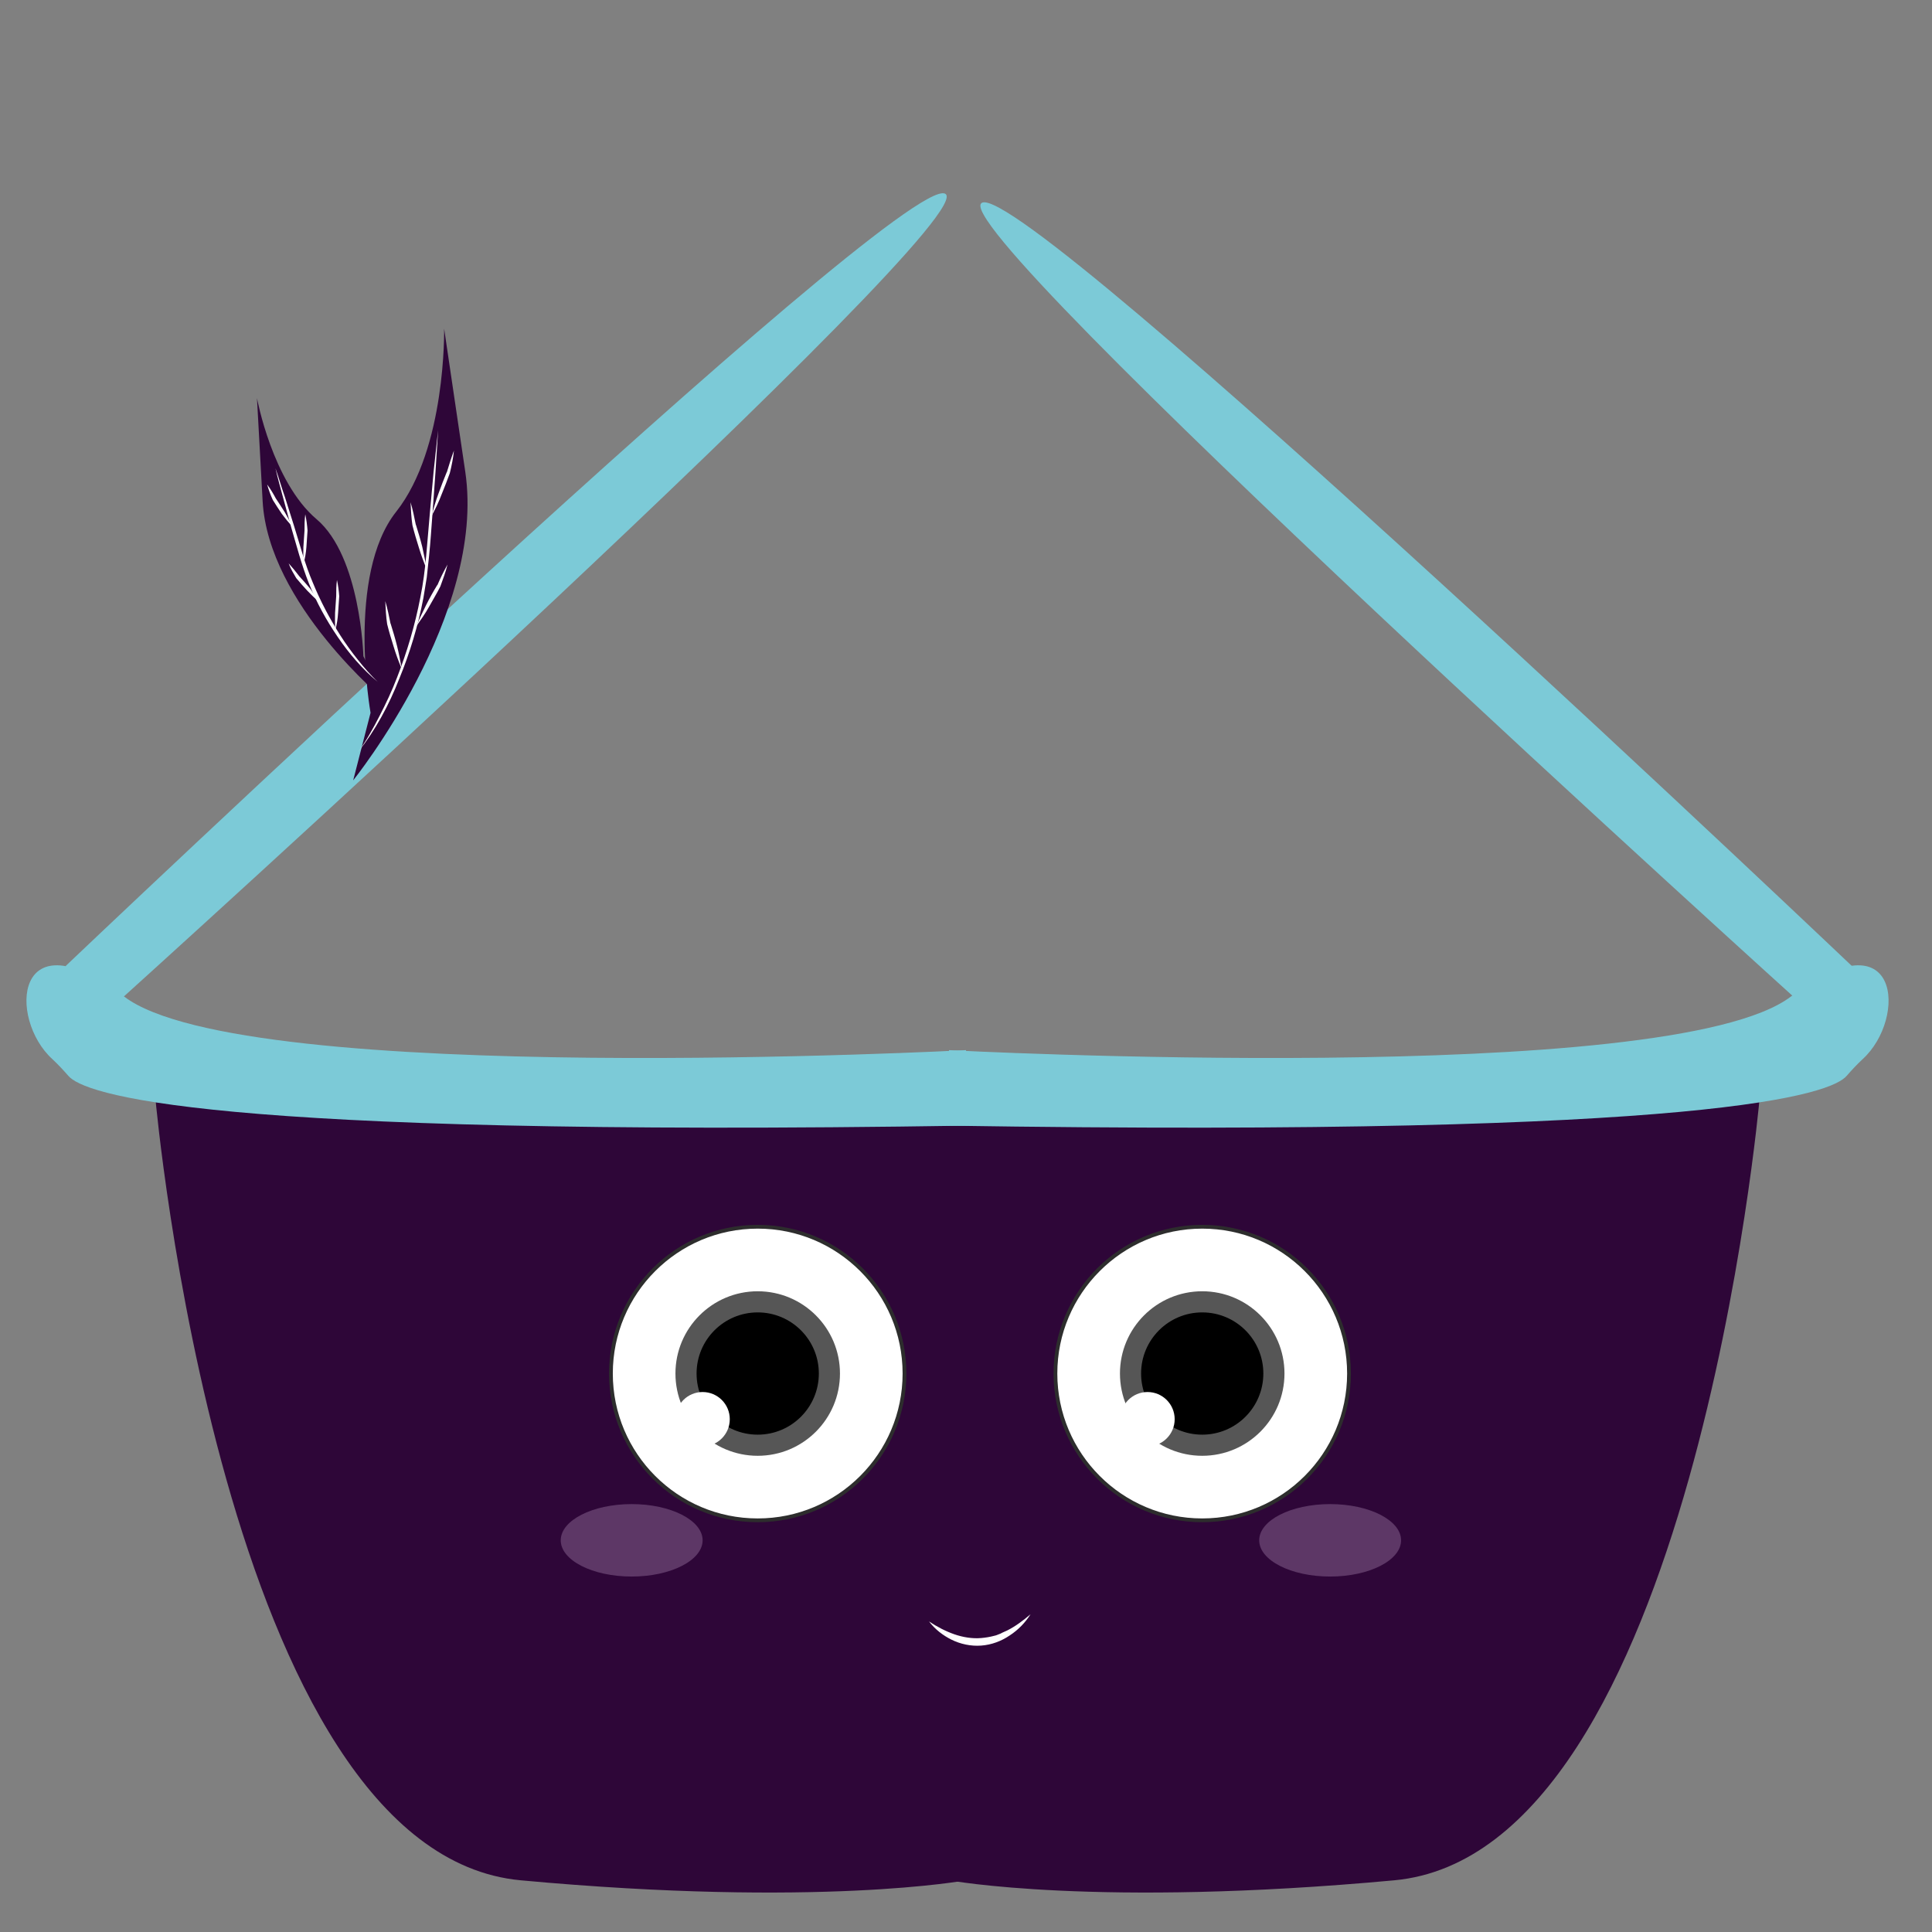 <?xml version="1.0" encoding="utf-8"?>
<!-- Generator: Adobe Illustrator 25.2.1, SVG Export Plug-In . SVG Version: 6.00 Build 0)  -->
<svg version="1.1" xmlns="http://www.w3.org/2000/svg" xmlns:xlink="http://www.w3.org/1999/xlink" x="0px" y="0px"
	 viewBox="0 0 512 512" style="enable-background:new 0 0 512 512;" xml:space="preserve" height="35px" width="35px">
<rect x="0" y="0" width="512" height="512" fill="#808080" stroke="none"/>
<style type="text/css">
	.st0{display:none;}
	.st1{display:inline;}
	.st2{fill:url(#SVGID_1_);}
	.st3{fill:url(#SVGID_2_);}
	.st4{fill:url(#SVGID_3_);}
	.st5{fill:url(#SVGID_4_);}
	.st6{fill:#EFB1D2;}
	.st7{fill:#FFFFFF;}
	.st8{fill:#353544;}
	.st9{fill:url(#SVGID_5_);}
	.st10{fill:#D44C5F;}
	.st11{fill:#2E0638;}
	.st12{fill:#7CCAD7;}
	.st13{fill:#FFFFFF;stroke:#2D2D2D;stroke-miterlimit:10;}
	.st14{fill:#565656;}
	.st15{fill:#5D3766;}
</style>
<g id="Capa_1" class="st0">
	<g class="st1">
		
			<linearGradient id="SVGID_1_" gradientUnits="userSpaceOnUse" x1="247.797" y1="301.08" x2="247.797" y2="438.767" gradientTransform="matrix(1.02 0 0 -1.02 3.267 524.317)">
			<stop  offset="0" style="stop-color:#8B71C7"/>
			<stop  offset="1" style="stop-color:#A891D9"/>
		</linearGradient>
		<path class="st2" d="M435.7,264.1h-70.3V146.9c0-28.7-23.4-52.1-52.1-52.1H198.6c-28.7,0-52.1,23.4-52.1,52.1v117.2H76.3V146.9
			c0-67.5,54.9-122.3,122.3-122.3h114.8c67.5,0,122.3,54.9,122.3,122.3L435.7,264.1L435.7,264.1z"/>
		
			<linearGradient id="SVGID_2_" gradientUnits="userSpaceOnUse" x1="247.797" y1="208.564" x2="247.797" y2="-19.374" gradientTransform="matrix(1.02 0 0 -1.02 3.267 524.317)">
			<stop  offset="0" style="stop-color:#EC6476"/>
			<stop  offset="1" style="stop-color:#EC909C"/>
		</linearGradient>
		<path class="st3" d="M479.1,252.4H32.9l41,191.3c7.7,36,39.6,61.8,76.4,61.8h211.3c36.8,0,68.7-25.7,76.4-61.8L479.1,252.4z"/>
		
			<linearGradient id="SVGID_3_" gradientUnits="userSpaceOnUse" x1="247.796" y1="186.545" x2="247.796" y2="311.753" gradientTransform="matrix(1.02 0 0 -1.02 3.267 524.317)">
			<stop  offset="0" style="stop-color:#F4D84A"/>
			<stop  offset="1" style="stop-color:#F9EA9D"/>
		</linearGradient>
		<path class="st4" d="M256,305.2c-96.5,0-145.4-6.8-218.2-14.4c-23.2-2.4-40-23.2-37.5-46.3c2.4-23.2,23.1-40,46.3-37.5
			c72.1,7.5,116.8,13.9,209.4,13.9c92,0,136.5-6.3,209.4-13.9c23.2-2.4,43.9,14.4,46.3,37.5c2.4,23.2-14.4,43.9-37.5,46.3
			C402.6,298.4,353.2,305.2,256,305.2L256,305.2z"/>
		
			<linearGradient id="SVGID_4_" gradientUnits="userSpaceOnUse" x1="247.797" y1="415.227" x2="247.797" y2="511.946" gradientTransform="matrix(1.02 0 0 -1.02 3.267 524.317)">
			<stop  offset="0" style="stop-color:#F4D84A"/>
			<stop  offset="1" style="stop-color:#F9EA9D"/>
		</linearGradient>
		<path class="st5" d="M308.5,6.5H203.5c-17.9,0-32.3,14.5-32.3,32.3v41.7c0,17.9,14.5,32.3,32.3,32.3h105.1
			c17.9,0,32.3-14.5,32.3-32.3V38.9C340.9,21,326.4,6.5,308.5,6.5z"/>
		<g>
			<ellipse class="st6" cx="166.4" cy="427.9" rx="15.2" ry="12.2"/>
			<ellipse class="st6" cx="345.6" cy="427.9" rx="15.2" ry="12.2"/>
			<circle class="st7" cx="192.5" cy="397.7" r="30.2"/>
			
				<ellipse transform="matrix(0.707 -0.707 0.707 0.707 -221.242 261.155)" class="st8" cx="204.6" cy="397.6" rx="18" ry="18"/>
			<circle class="st7" cx="319.5" cy="397.7" r="30.2"/>
			<g>
				<path class="st8" d="M349.7,397.7c0,9.9-8.1,18-18,18c-9.9,0-18-8.1-18-18s8.1-18,18-18C341.6,379.7,349.7,387.7,349.7,397.7z"
					/>
				<ellipse class="st8" cx="256" cy="420.6" rx="13.5" ry="17.7"/>
			</g>
		</g>
		
			<linearGradient id="SVGID_5_" gradientUnits="userSpaceOnUse" x1="247.797" y1="196.388" x2="247.797" y2="351.489" gradientTransform="matrix(1.02 0 0 -1.02 3.267 524.317)">
			<stop  offset="0" style="stop-color:#F4C128"/>
			<stop  offset="1" style="stop-color:#F9DD89"/>
		</linearGradient>
		<path class="st9" d="M261.2,310.1l22.7,6.5c11.8,3.4,23.7-5.2,24.1-17.5l0.8-23.6c0.1-3.6,1.2-7,3.2-9.9l13.2-19.6
			c6.9-10.2,2.4-24.2-9.2-28.4l-22.2-8.1c-3.3-1.2-6.3-3.3-8.5-6.1l-14.5-18.6c-7.6-9.7-22.3-9.7-29.8,0l-14.5,18.6
			c-2.2,2.8-5.1,4.9-8.5,6.1l-22.2,8.1c-11.6,4.2-16.1,18.2-9.2,28.4l13.2,19.6c2,2.9,3.1,6.4,3.2,9.9l0.8,23.6
			c0.4,12.3,12.3,20.9,24.1,17.5l22.7-6.5C254.2,309.1,257.8,309.1,261.2,310.1L261.2,310.1z"/>
		<path class="st10" d="M393.1,299.3c-26.2,2.4-53.3,4.3-86,5.2c-3.1,9.2-13.2,14.9-23.1,12.1l-22.7-6.5c-3.4-1-7-1-10.5,0
			l-22.7,6.5c-10,2.9-20-2.8-23.1-12.1c-63.9-1.9-106.7-7.3-163.7-13.3l7.9,36.7c47.1,5,85.8,9.5,137.8,11.7
			c9.7,8.5,22.3,13.4,35.9,13.4c11.7,0,18-3.4,33.2-7.3c15.2,4,21.5,7.3,33.2,7.3h0c13.5,0,26.1-5,35.9-13.4
			c26.4-1.1,49.2-2.7,71.3-4.8c9.9-0.9,17.2-9.8,16.1-19.7C411.4,305.4,402.8,298.4,393.1,299.3L393.1,299.3z"/>
	</g>
</g>
<g id="Calque_2">
	<path class="st11" d="M41.2,291.2c0,0,17.8,199.8,96.8,207.1s118,0,118,0V291.2H41.2z"/>
	<path class="st11" d="M466.3,291.2c0,0-17.8,199.8-96.8,207.1s-118,0-118,0V291.2H466.3z"/>
	<path class="st12" d="M18.1,285.1c4,4.7,34.3,16.4,238.9,13.2l-1-20c0,0-191.2,10.1-223.1-14.2c-29.1-22.1-30.9,5.8-19,16.6
		C15.4,282.1,16.8,283.6,18.1,285.1z"/>
	<path class="st12" d="M489.4,285.1c-4,4.7-34.3,16.4-238.9,13.2l1-20c0,0,191.2,10.1,223.1-14.2c29.1-22.1,30.9,5.8,19,16.6
		C492.1,282.1,490.7,283.6,489.4,285.1z"/>
	<path class="st12" d="M17.4,256c0,0,220.5-209.7,233-204.7c12.5,5-217.6,212.8-217.6,212.8S23.9,276.7,17.4,256z"/>
	<path class="st12" d="M493.3,258.4c0,0-220.5-209.7-233-204.7c-12.5,5,217.6,212.8,217.6,212.8S486.8,279.1,493.3,258.4z"/>
	<circle class="st13" cx="318.6" cy="364" r="38.9"/>
	<circle class="st14" cx="318.6" cy="364" r="21.8"/>
	<circle cx="318.6" cy="364" r="16.2"/>
	<circle class="st7" cx="304.1" cy="376.1" r="7.2"/>
	<circle class="st13" cx="200.8" cy="364" r="38.9"/>
	<circle class="st14" cx="200.8" cy="364" r="21.8"/>
	<circle cx="200.8" cy="364" r="16.2"/>
	<circle class="st7" cx="186.2" cy="376.1" r="7.2"/>
	<g>
		<path class="st7" d="M246.2,429.7c2.1,1.4,4.4,2.6,6.7,3.4c2.3,0.8,4.8,1.2,7.1,1c1.2-0.1,2.4-0.3,3.5-0.6
			c0.6-0.1,1.1-0.4,1.7-0.6c0.5-0.3,1.1-0.5,1.7-0.8c2.2-1.1,4.2-2.6,6.2-4.3c-1.4,2.2-3.2,4.1-5.5,5.6c-2.2,1.5-4.8,2.5-7.6,2.7
			c-2.7,0.2-5.5-0.4-7.9-1.6C249.9,433.4,247.8,431.8,246.2,429.7z"/>
	</g>
	<g>
		<path class="st11" d="M93.6,206.8c0,0,35.3-43.9,29.7-81.8c-5.6-37.9-5.6-37.9-5.6-37.9s0.6,31.7-12.7,48.5s-6.8,53.3-6.8,53.3"/>
		<g>
			<path class="st7" d="M94.9,199.3c2.2-3,4-6.3,5.7-9.6c1.7-3.3,3.3-6.7,4.6-10.1c2.7-6.9,4.8-14,6.2-21.3
				c1.5-7.3,1.8-14.7,2.5-22.1l1-11.1l1.2-11.1l-0.7,11.2l-0.8,11.1c-0.3,3.7-0.5,7.4-0.9,11.1l-0.6,5.6l-0.9,5.5
				c-1.4,7.3-3.6,14.6-6.4,21.4C103.1,186.8,99.5,193.5,94.9,199.3z"/>
		</g>
		<g>
			<path class="st7" d="M113.1,150.9c-0.8-1.9-1.5-3.8-2.1-5.8c-0.6-1.9-1.2-3.9-1.7-5.9l0,0l0,0c-0.3-2-0.4-4-0.5-6.1
				c0.6,2,1,4,1.4,6l0-0.1c0.6,1.9,1.2,3.9,1.7,5.9C112.3,146.9,112.8,148.9,113.1,150.9z"/>
		</g>
		<g>
			<path class="st7" d="M106.4,177.1c-0.8-1.9-1.5-3.8-2.1-5.8c-0.6-1.9-1.2-3.9-1.7-5.9l0,0l0,0c-0.3-2-0.4-4-0.5-6.1
				c0.6,2,1,4,1.4,6l0-0.1c0.6,1.9,1.2,3.9,1.7,5.9C105.7,173.1,106.1,175.1,106.4,177.1z"/>
		</g>
		<g>
			<path class="st7" d="M110.3,166c0.8-1.9,1.7-3.8,2.6-5.6c0.9-1.8,1.9-3.6,3-5.4l0,0.1c0.8-1.9,1.7-3.7,2.7-5.5
				c-0.5,2-1.2,3.9-1.9,5.8l0,0l0,0c-0.9,1.8-2,3.6-3,5.4C112.7,162.6,111.5,164.3,110.3,166z"/>
		</g>
		<g>
			<path class="st7" d="M114.4,136.7c0.5-2,1.1-4,1.8-5.9c0.7-1.9,1.4-3.8,2.2-5.7l0,0.1c0.6-2,1.2-3.9,1.9-5.8c-0.2,2-0.6,4-1.1,6
				l0,0l0,0c-0.7,1.9-1.4,3.8-2.2,5.7C116.3,133,115.4,134.8,114.4,136.7z"/>
		</g>
	</g>
	<g>
		<path class="st11" d="M102.1,185.7c0,0-31-25.6-32.5-52.9s-1.5-27.3-1.5-27.3s4.1,22.2,15.8,32.1s12.4,36.3,12.4,36.3"/>
		<g>
			<path class="st7" d="M100.1,180.7c-4.1-3.4-7.6-7.5-10.6-11.9c-3-4.4-5.6-9.1-7.6-14.1c-2-5-3.3-10.1-4.8-15.2l-2.1-7.7
				c-0.7-2.6-1.4-5.1-2-7.7c0.9,2.5,1.6,5.1,2.5,7.6l2.4,7.6c1.6,5.1,2.9,10.2,5,15.1c2,4.9,4.5,9.6,7.3,14c1.4,2.2,3,4.4,4.6,6.4
				C96.4,176.8,98.1,178.8,100.1,180.7z"/>
		</g>
		<g>
			<path class="st7" d="M80.5,149.4c-0.2-1.5-0.1-2.9-0.1-4.4c0.1-1.5,0.2-2.9,0.3-4.4l0,0.1c0-1.5,0-2.9,0.2-4.4
				c0.3,1.4,0.5,2.9,0.6,4.3l0,0l0,0c-0.1,1.5-0.2,2.9-0.3,4.4C81.1,146.5,80.8,148,80.5,149.4z"/>
		</g>
		<g>
			<path class="st7" d="M88.9,166.8c-0.2-1.5-0.1-2.9-0.1-4.4c0.1-1.5,0.2-2.9,0.3-4.4l0,0.1c0-1.5,0-2.9,0.2-4.4
				c0.3,1.4,0.5,2.9,0.6,4.3l0,0l0,0c-0.1,1.5-0.2,2.9-0.3,4.4C89.5,163.9,89.3,165.4,88.9,166.8z"/>
		</g>
		<g>
			<path class="st7" d="M84.6,159.5c-1.2-0.9-2.2-2-3.2-3c-1-1.1-2-2.2-2.9-3.3l0,0l0,0c-0.7-1.2-1.5-2.5-2-3.9
				c1,1.1,1.9,2.2,2.8,3.4l0,0c1,1.1,2,2.2,2.9,3.3C82.9,157.1,83.8,158.3,84.6,159.5z"/>
		</g>
		<g>
			<path class="st7" d="M77.5,139.6c-1-1.1-1.9-2.2-2.8-3.4c-0.8-1.2-1.6-2.4-2.4-3.7l0,0l0,0c-0.6-1.3-1.1-2.7-1.5-4.1
				c0.9,1.2,1.6,2.4,2.3,3.7l0,0c0.8,1.2,1.6,2.4,2.4,3.7C76.2,137,76.9,138.3,77.5,139.6z"/>
		</g>
	</g>
	<ellipse class="st15" cx="167.4" cy="408.2" rx="18.8" ry="9.6"/>
	<ellipse class="st15" cx="352.5" cy="408.2" rx="18.8" ry="9.6"/>
</g>
</svg>
